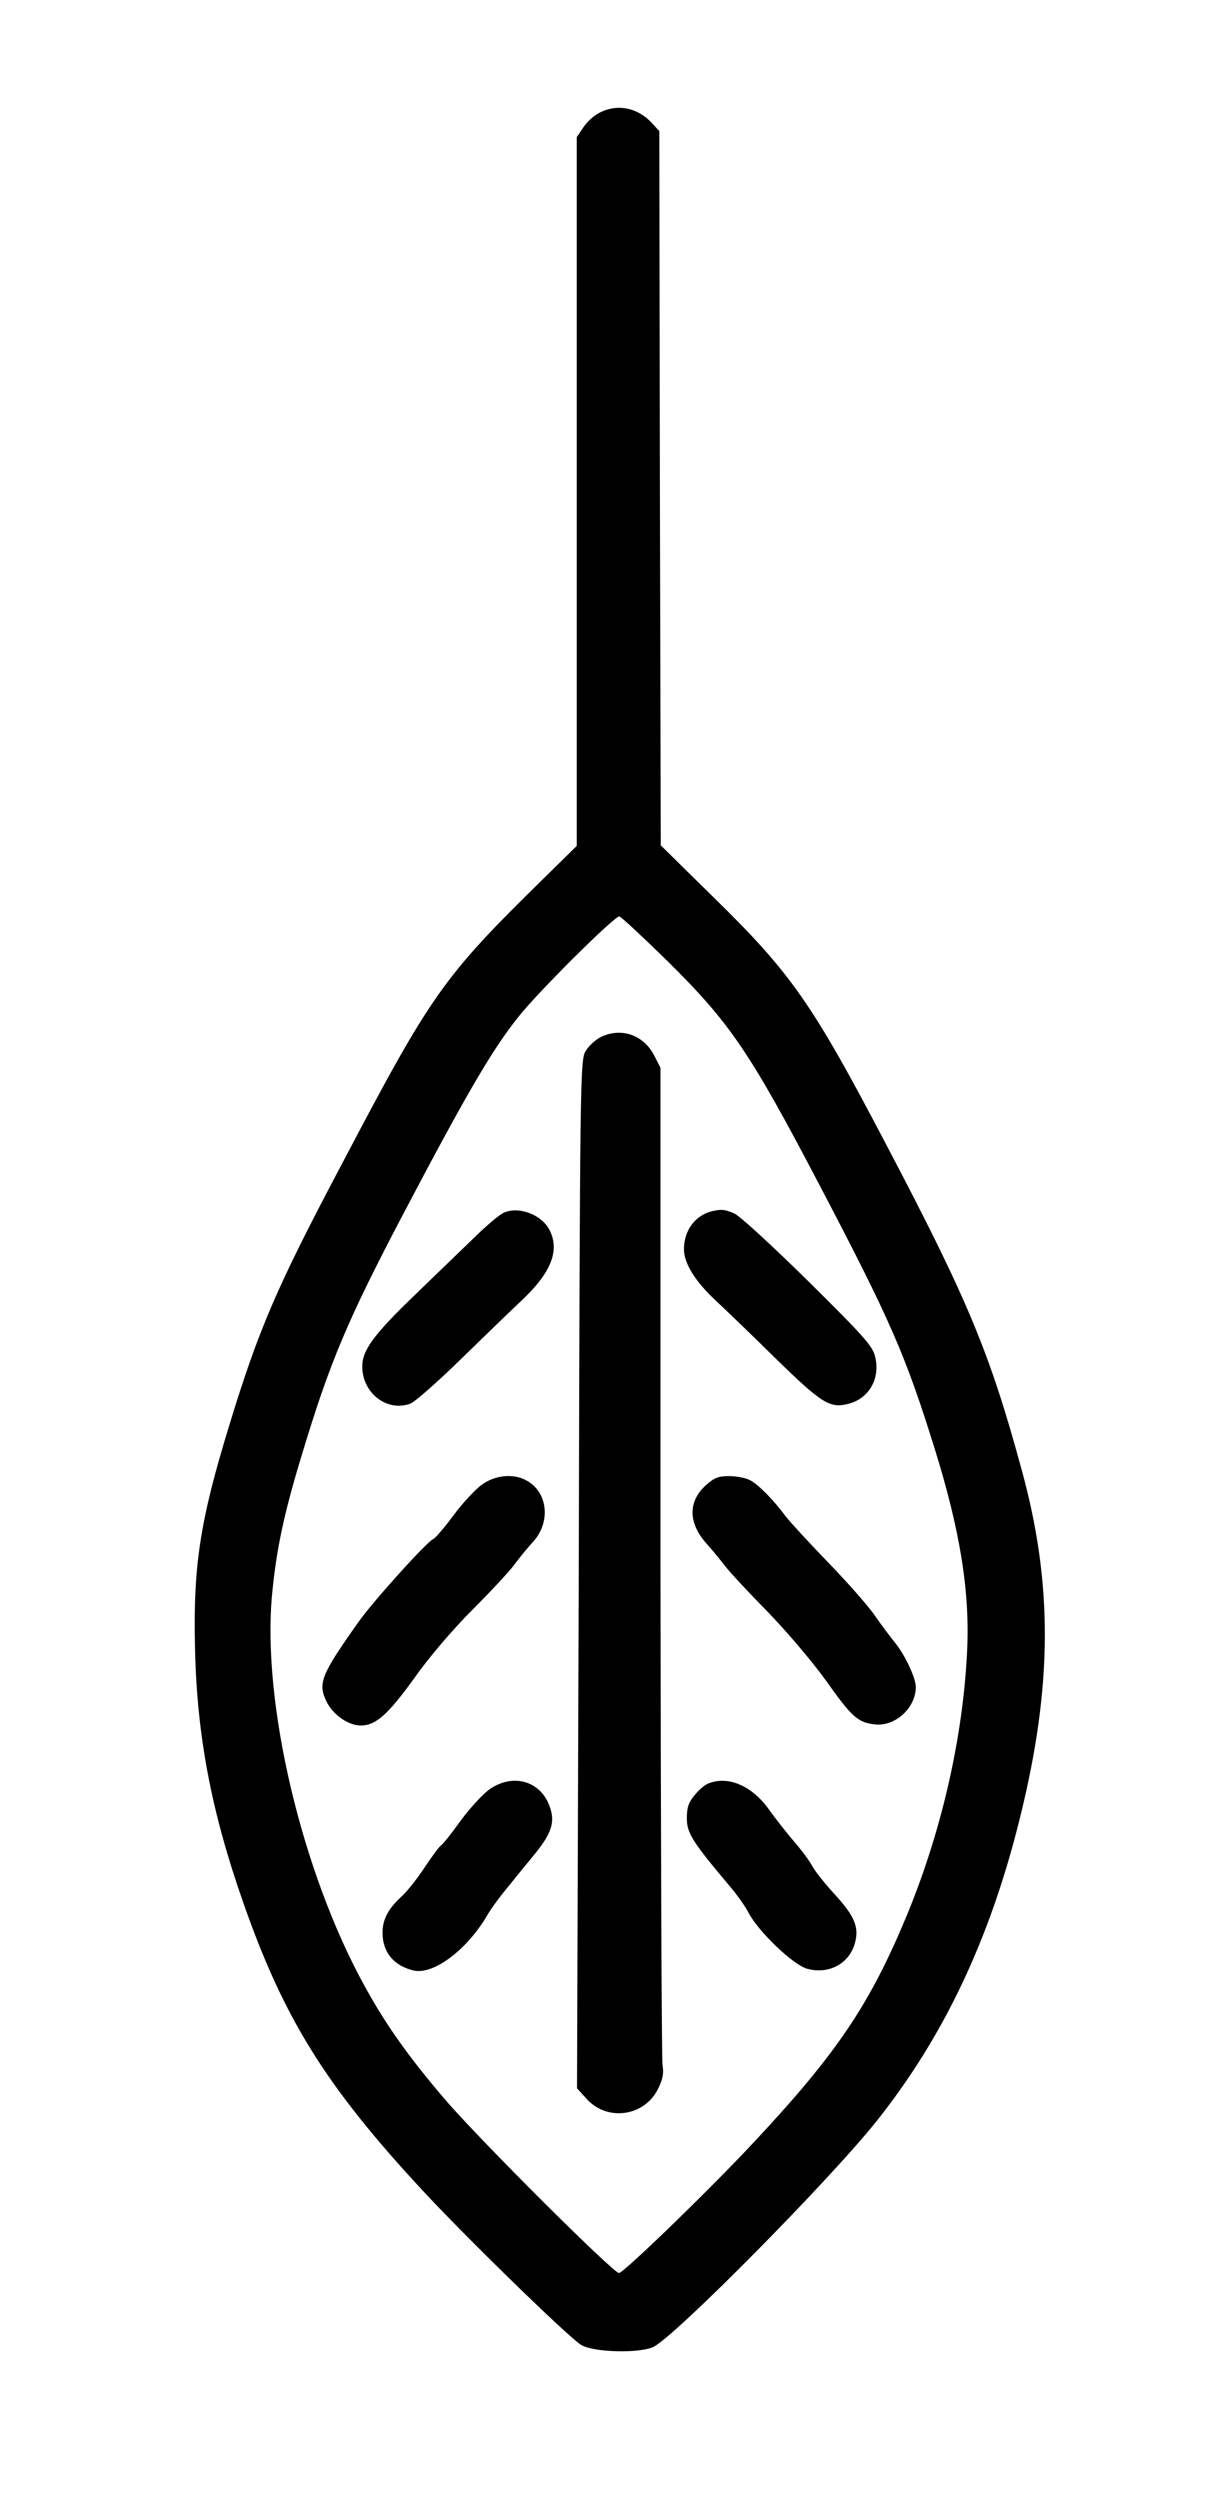 <?xml version="1.0" standalone="no"?>
<!DOCTYPE svg PUBLIC "-//W3C//DTD SVG 20010904//EN"
 "http://www.w3.org/TR/2001/REC-SVG-20010904/DTD/svg10.dtd">
<svg version="1.0" xmlns="http://www.w3.org/2000/svg"
 width="422pt" height="862pt" viewBox="0 0 422 862"
 preserveAspectRatio="xMidYMid meet">

<g transform="translate(0,862) scale(0.1,-0.1)"
fill="#000000" stroke="none">
<path d="M2070 8232 c-19 -9 -45 -32 -57 -51 l-23 -34 0 -1222 0 -1222 -111
-109 c-352 -345 -389 -398 -700 -989 -225 -425 -286 -567 -388 -900 -102 -333
-125 -486 -118 -774 7 -296 56 -555 163 -862 141 -406 286 -640 621 -1001 147
-159 499 -502 547 -533 40 -27 206 -31 252 -7 80 42 606 574 768 777 232 291
392 628 495 1045 113 455 115 807 6 1203 -110 404 -186 586 -468 1122 -254
484 -326 588 -594 850 l-183 180 -3 1232 -2 1231 -25 27 c-49 54 -119 68 -180
37z m231 -2924 c218 -215 286 -315 526 -773 245 -467 297 -586 398 -910 88
-283 122 -492 112 -699 -14 -295 -87 -615 -204 -901 -129 -313 -242 -482 -530
-790 -147 -158 -446 -448 -467 -453 -16 -4 -480 458 -600 598 -125 146 -204
257 -277 390 -218 394 -356 980 -320 1354 15 155 41 278 103 481 96 318 157
463 350 830 221 420 307 566 397 679 71 89 330 346 348 346 5 0 79 -69 164
-152z"/>
<path d="M2073 5044 c-18 -9 -42 -31 -52 -48 -19 -30 -20 -75 -24 -1804 l-6
-1773 31 -34 c71 -82 202 -64 249 33 16 32 20 53 15 82 -3 22 -6 804 -7 1739
l0 1699 -22 43 c-37 71 -114 97 -184 63z"/>
<path d="M1740 4439 c-14 -5 -59 -43 -100 -83 -41 -40 -133 -128 -204 -197
-147 -141 -186 -195 -186 -251 0 -92 86 -158 166 -128 16 6 94 75 174 153 80
78 172 167 204 197 107 99 139 177 102 249 -27 52 -104 82 -156 60z"/>
<path d="M2455 4443 c-57 -15 -95 -66 -95 -131 0 -48 39 -111 110 -177 30 -28
122 -116 205 -198 162 -158 189 -175 255 -157 70 19 109 89 89 164 -8 35 -44
74 -232 260 -122 120 -236 225 -254 232 -33 14 -44 15 -78 7z"/>
<path d="M1662 3500 c-22 -16 -66 -63 -97 -105 -31 -42 -62 -78 -70 -82 -21
-8 -209 -216 -258 -286 -130 -183 -141 -212 -110 -275 22 -45 75 -82 118 -82
52 0 94 38 185 164 49 70 133 168 200 235 64 64 129 134 145 156 16 22 44 56
63 77 62 66 54 169 -18 211 -45 27 -110 22 -158 -13z"/>
<path d="M2435 3498 c-62 -57 -60 -130 3 -201 21 -23 49 -58 64 -77 14 -19 80
-90 146 -157 67 -69 156 -174 202 -238 89 -126 110 -144 167 -151 71 -9 143
56 143 129 0 31 -37 110 -72 153 -13 16 -45 58 -70 94 -25 36 -99 119 -163
185 -64 66 -128 136 -143 155 -42 57 -95 111 -124 126 -15 8 -48 14 -73 14
-37 0 -51 -6 -80 -32z"/>
<path d="M1692 2452 c-23 -15 -68 -64 -101 -108 -32 -45 -64 -85 -70 -88 -6
-4 -30 -37 -55 -74 -24 -37 -60 -83 -81 -102 -47 -44 -65 -79 -65 -125 0 -67
39 -114 108 -130 69 -15 185 73 254 192 12 21 45 66 73 99 27 34 69 85 92 113
58 72 70 111 48 166 -32 84 -124 110 -203 57z"/>
<path d="M2444 2470 c-11 -4 -33 -22 -47 -40 -21 -25 -27 -42 -27 -80 0 -51
19 -81 148 -234 24 -28 53 -69 64 -90 33 -65 156 -183 204 -195 74 -20 145 18
164 89 15 54 -1 93 -70 168 -34 37 -69 81 -77 97 -9 17 -37 55 -63 85 -26 30
-64 79 -85 108 -59 84 -142 120 -211 92z"/>
</g>
</svg>
